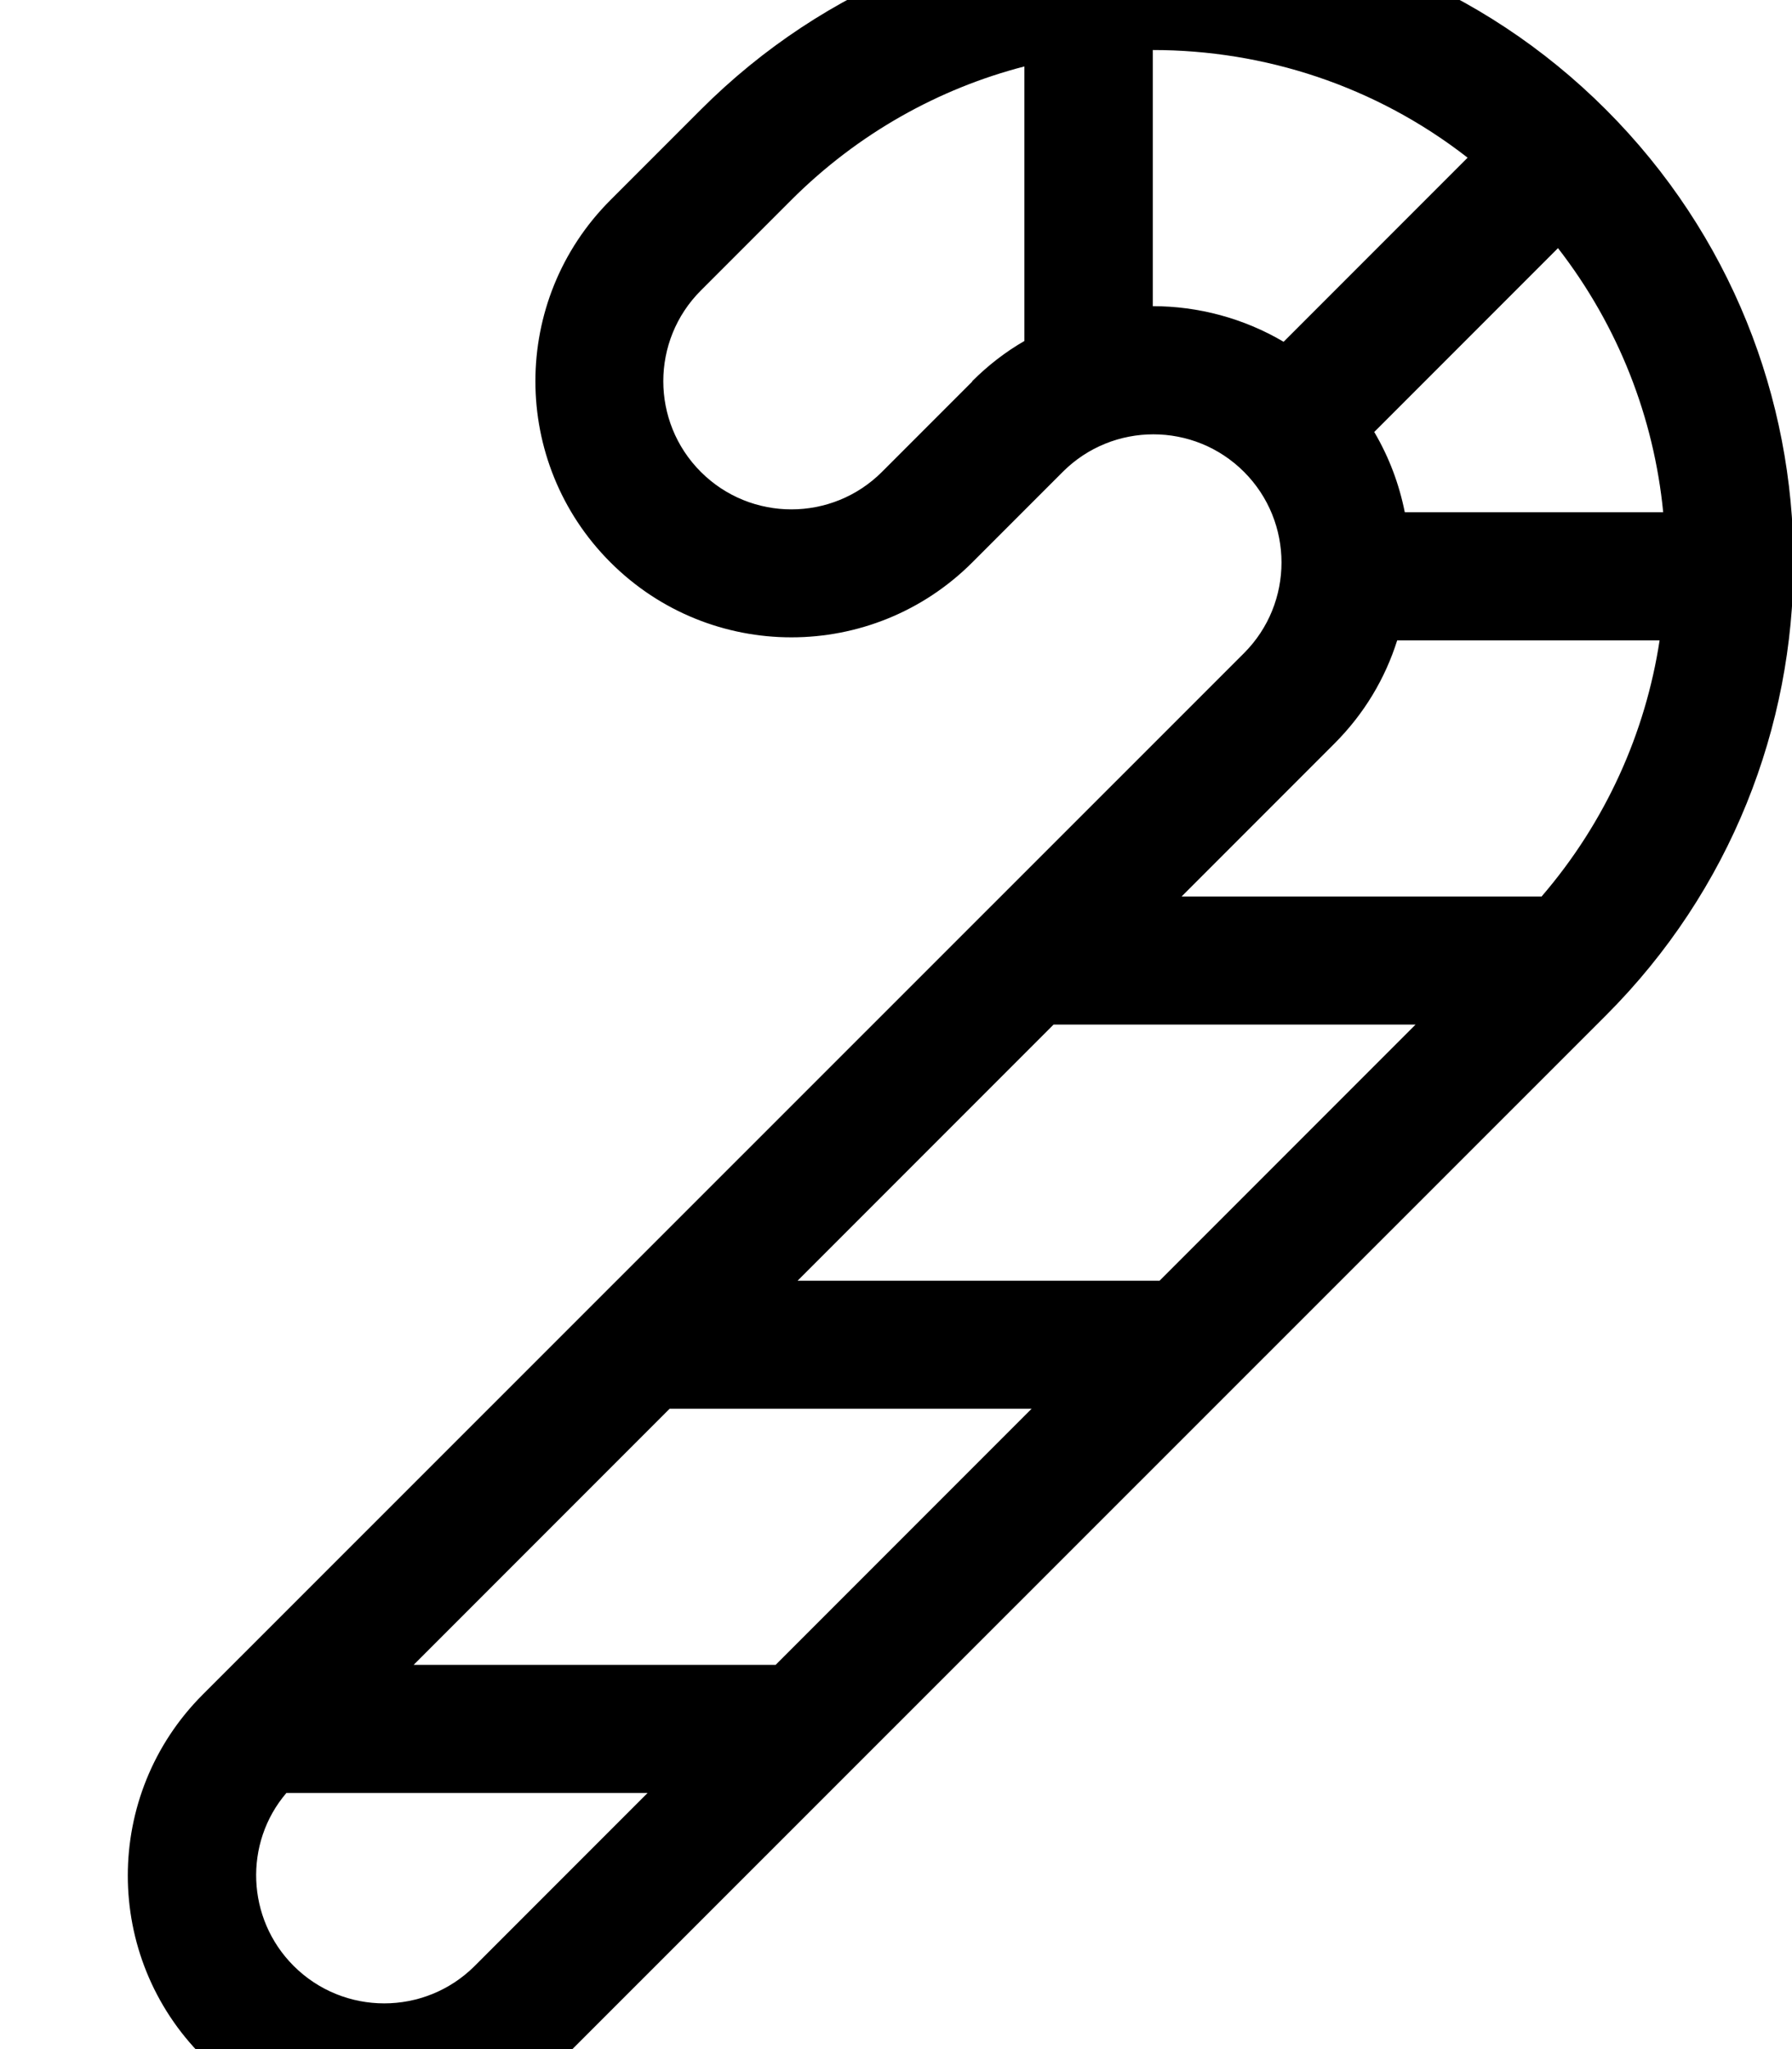 <svg fill="currentColor" xmlns="http://www.w3.org/2000/svg" viewBox="0 0 448 512"><!--! Font Awesome Pro 7.0.1 by @fontawesome - https://fontawesome.com License - https://fontawesome.com/license (Commercial License) Copyright 2025 Fonticons, Inc. --><path fill="currentColor" d="M243.1 95.3l-22.6 22.6c-12.5 12.5-32.8 12.5-45.3 0s-12.5-32.8 0-45.3L197.8 50c16.7-16.7 37-27.9 58.3-33.4l0 68.6c-4.7 2.7-9.1 6.1-13.1 10.1zm77.8-9.9c-10-5.9-21.4-8.9-32.7-8.9l0-64c27.8 0 55.6 8.9 78.7 26.9l-46 46zM343.5 108l46-46c15.2 19.6 24 42.5 26.3 66l-64.6 0c-1.4-7-3.9-13.7-7.6-20zm71.4 52c-3.5 23-13.4 45.3-29.5 64l-90 0 38.2-38.2c7.5-7.5 12.7-16.3 15.7-25.8l65.5 0zM199.4 320l64-64 90.5 0-64 64-90.5 0zm58.5 32l-64 64-90.5 0 64-64 90.5 0zM73.4 491.2c-11.8-11.8-12.5-30.7-1.8-43.2l90.3 0-43.2 43.2c-12.5 12.5-32.8 12.5-45.3 0zM265.7 117.9c12.5-12.5 32.8-12.5 45.3 0s12.5 32.8 0 45.3L50.7 423.4c-25 25-25 65.5 0 90.5s65.5 25 90.5 0L401.5 253.7c62.5-62.5 62.5-163.8 0-226.3s-163.8-62.5-226.3 0L152.6 50c-25 25-25 65.5 0 90.5s65.5 25 90.5 0l22.6-22.6z"/></svg>